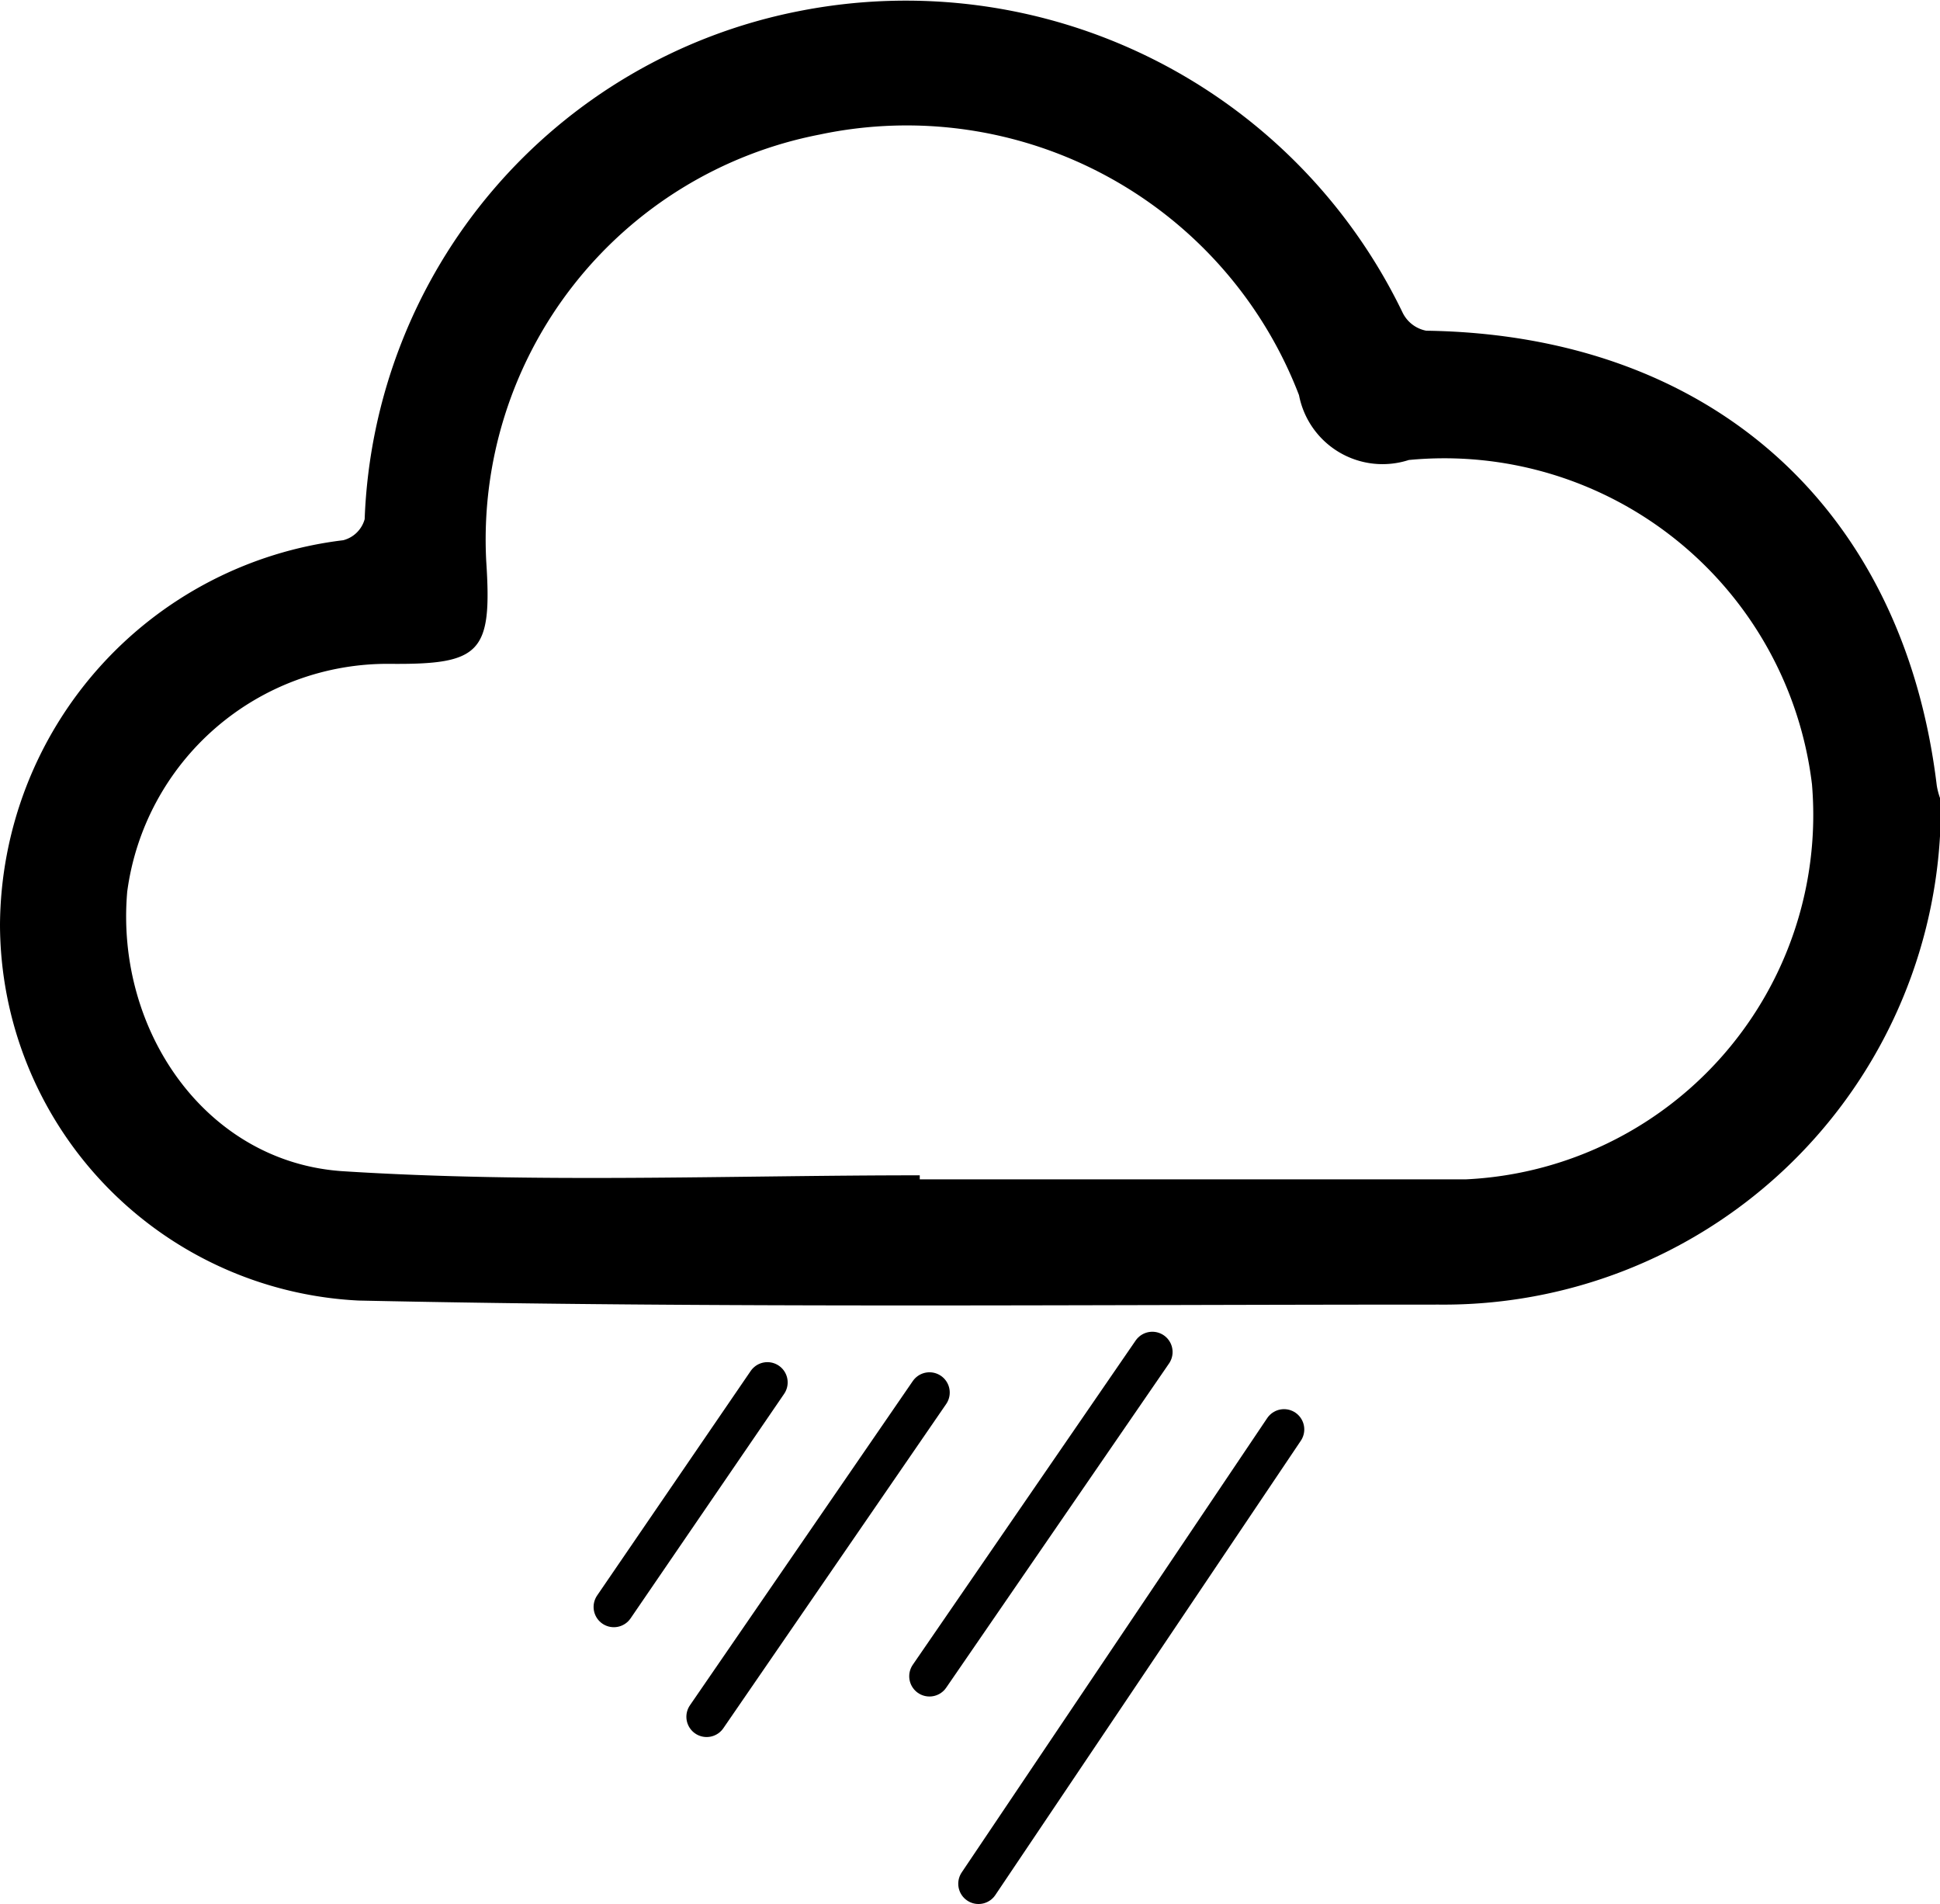 <svg xmlns="http://www.w3.org/2000/svg" viewBox="0 0 47.88 46.98"><defs><style>.cls-1{stroke:#000;stroke-linecap:round;stroke-miterlimit:10;}</style></defs><title>65-heavy-rain</title><g id="Layer_2" data-name="Layer 2"><g id="Layer_1-2" data-name="Layer 1"><path d="M47.88,20.63A12.27,12.27,0,0,1,35.51,32.19c-8.89,0-17.78.09-26.66-.1A9.31,9.31,0,0,1,0,22.81a9.62,9.62,0,0,1,8.47-9.48A.74.74,0,0,0,9,12.81,13.28,13.28,0,0,1,19.69.28,13.61,13.61,0,0,1,34.62,7.72a.82.82,0,0,0,.58.44c7,.1,11.77,4.35,12.6,11.22a1.77,1.77,0,0,0,.08.31ZM22.7,29v.1h6.73c2.25,0,4.49,0,6.74,0a9,9,0,0,0,8.55-9.75,9.14,9.14,0,0,0-9.95-8,2.1,2.1,0,0,1-2.71-1.6A10.37,10.37,0,0,0,20.23,3.32,10.18,10.18,0,0,0,12,13.84c.15,2.27-.13,2.56-2.38,2.54A6.48,6.48,0,0,0,3.14,22c-.3,3.43,1.95,6.69,5.34,6.9C13.21,29.2,18,29,22.7,29Z"/><line class="cls-1" x1="22.94" y1="34.36" x2="17.44" y2="42.36"/><line class="cls-1" x1="28.44" y1="33.36" x2="22.94" y2="41.36"/><line class="cls-1" x1="31.69" y1="35.27" x2="24.15" y2="46.48"/><line class="cls-1" x1="18.94" y1="34.11" x2="15.15" y2="39.65"/></g></g></svg>